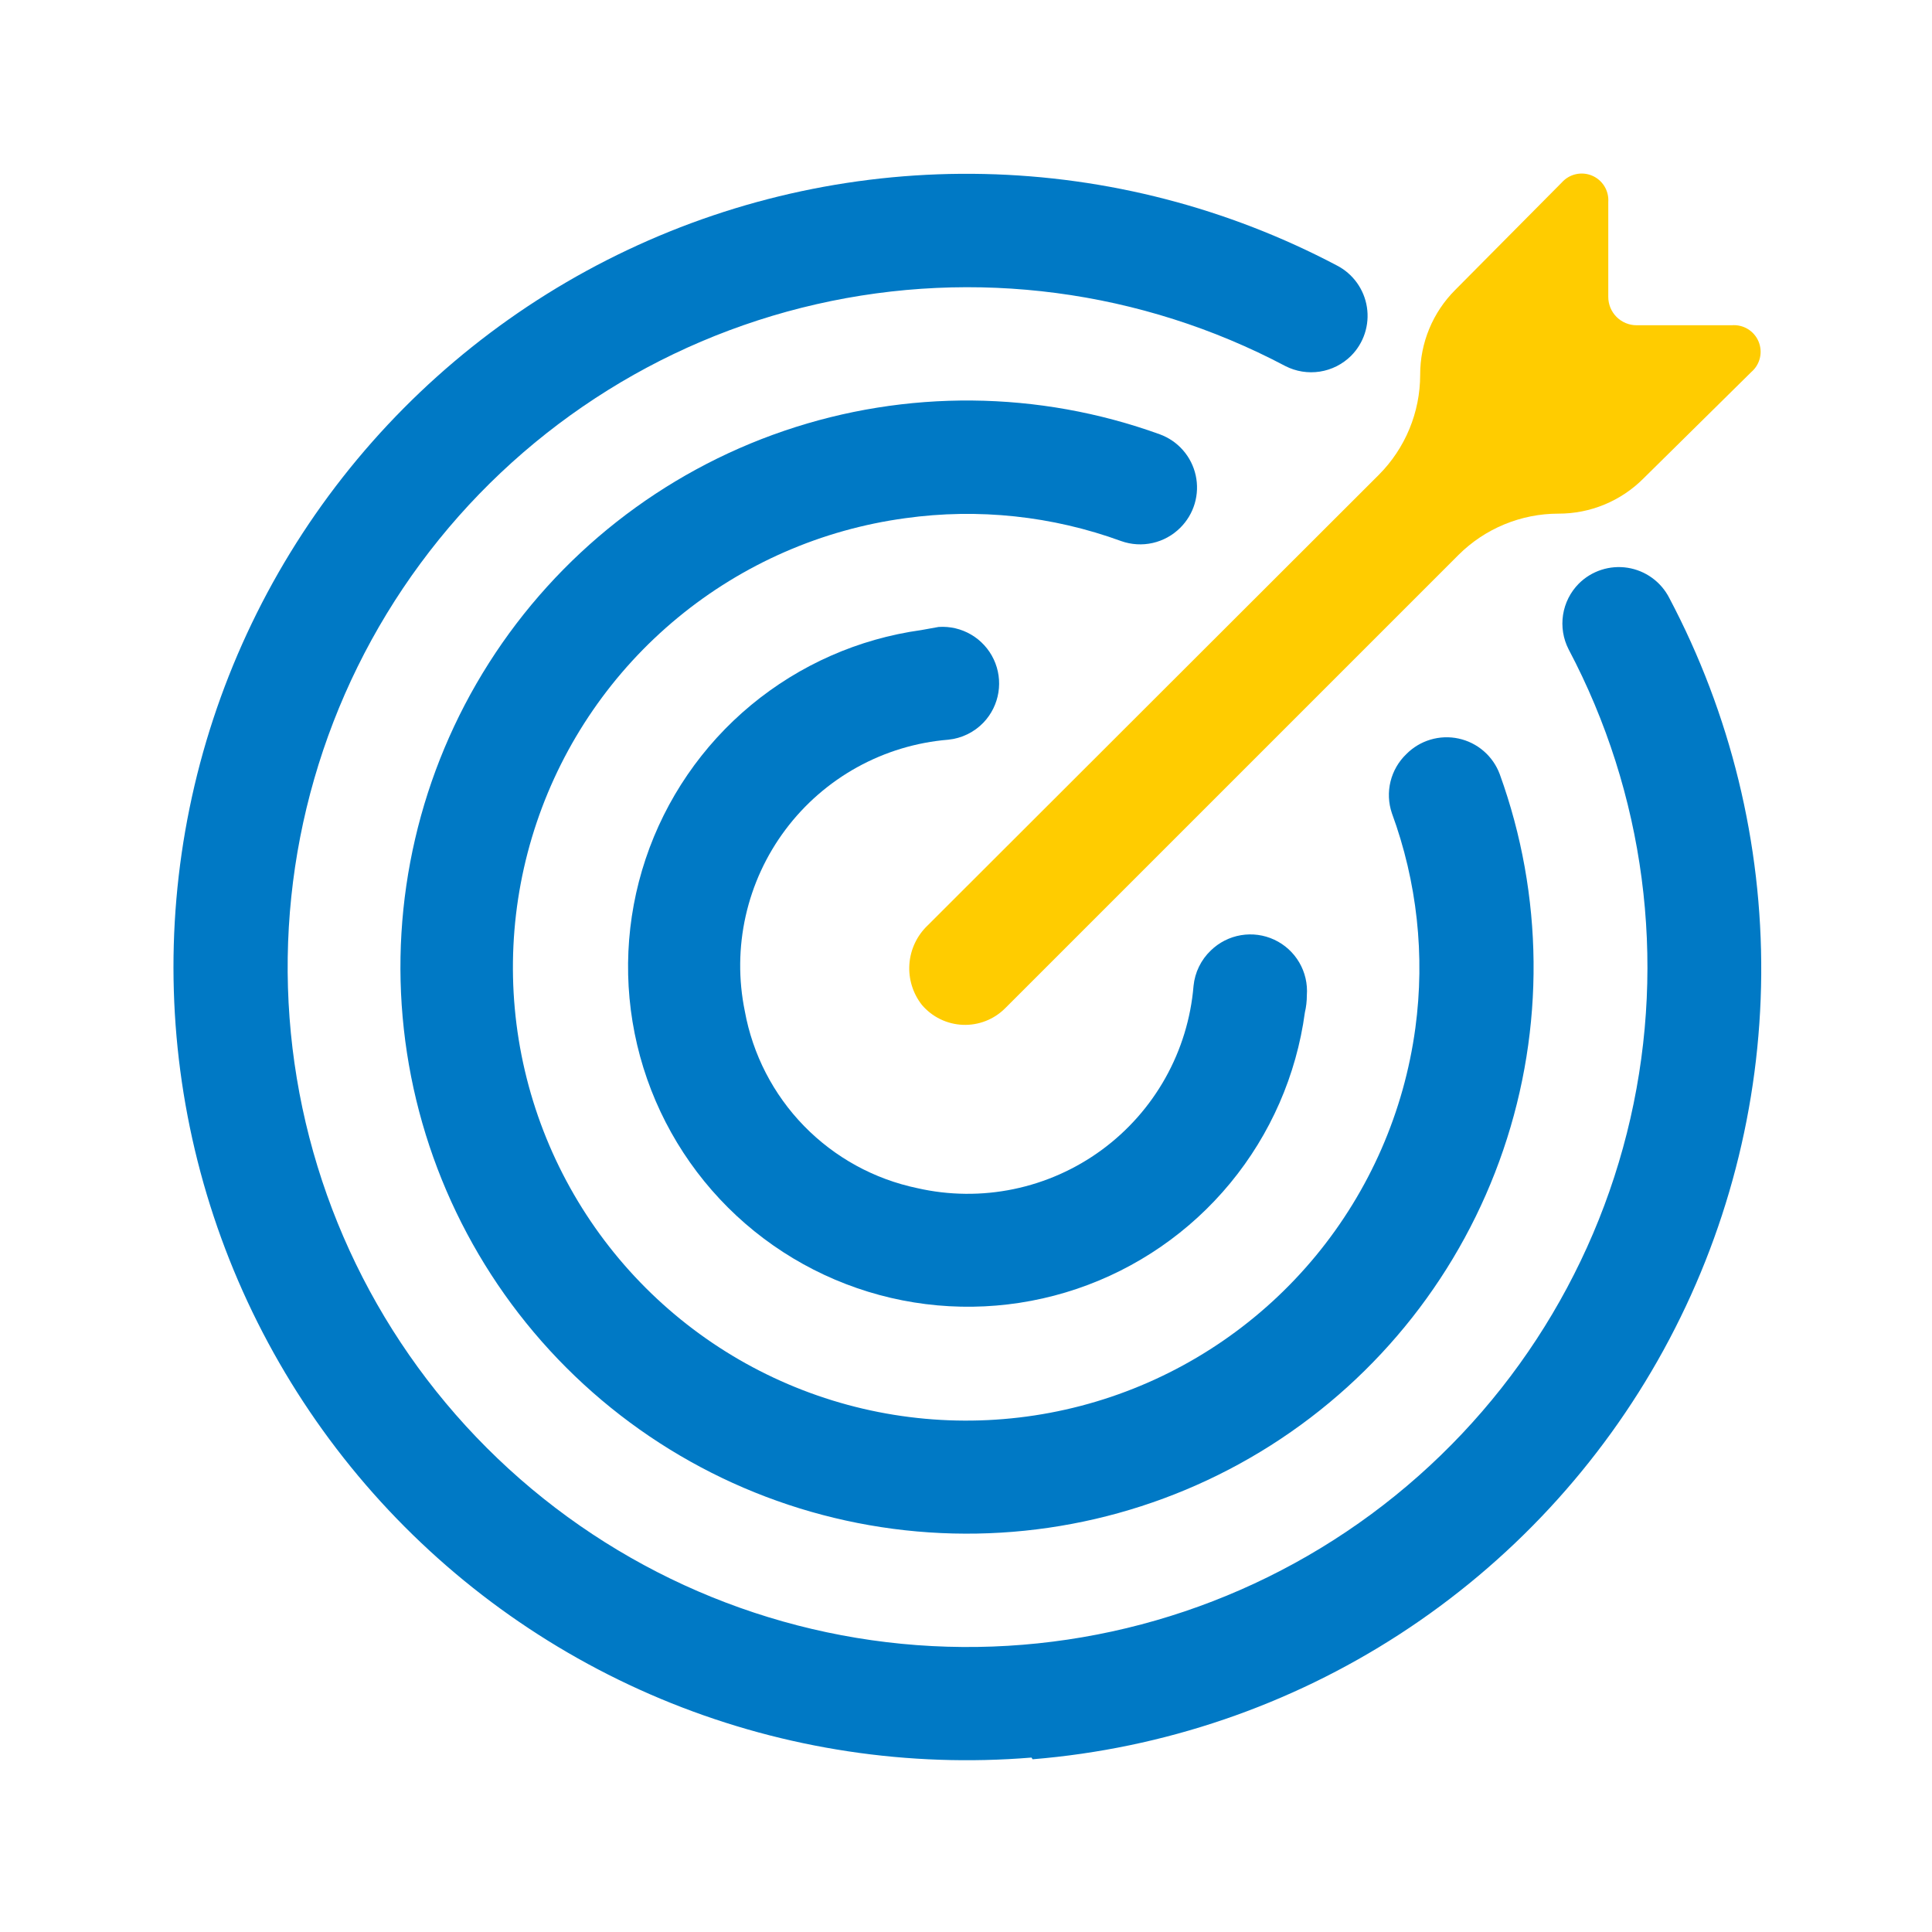 <svg width="1024" height="1024" viewBox="0 0 1024 1024" fill="none" xmlns="http://www.w3.org/2000/svg">
<path d="M486.204 629.747C502.979 633.57 520.379 633.744 537.227 630.258C554.076 626.772 569.978 619.707 583.859 609.542C597.741 599.377 609.276 586.348 617.685 571.338C626.094 556.328 631.18 539.687 632.6 522.54C633.309 515.39 636.559 508.73 641.759 503.771C646.125 499.519 651.681 496.696 657.689 495.677C663.698 494.658 669.874 495.491 675.398 498.065C680.921 500.64 685.531 504.834 688.614 510.091C691.698 515.347 693.109 521.418 692.66 527.495C692.66 530.598 692.31 533.651 691.609 536.654C687.097 569.896 673.395 601.217 652.046 627.093C630.697 652.968 602.547 672.37 570.768 683.113C538.989 693.856 504.841 695.514 472.171 687.9C439.5 680.286 409.604 663.703 385.848 640.017C362.092 616.332 345.42 586.485 337.71 553.837C329.999 521.189 331.556 487.036 342.205 455.225C352.854 423.414 372.172 395.208 397.985 373.782C423.797 352.356 455.078 338.562 488.306 333.952L497.465 332.3C503.495 331.885 509.511 333.299 514.724 336.358C519.938 339.417 524.107 343.979 526.686 349.445C529.266 354.912 530.135 361.03 529.181 366.999C528.227 372.968 525.494 378.51 521.339 382.901C516.38 388.101 509.721 391.351 502.57 392.06C485.639 393.455 469.196 398.425 454.327 406.643C439.459 414.861 426.502 426.14 416.314 439.734C406.125 453.329 398.936 468.929 395.221 485.507C391.506 502.084 391.35 519.261 394.762 535.904C398.933 558.87 409.864 580.07 426.154 596.788C442.444 613.506 463.353 624.982 486.204 629.747Z" fill="#0079C5"/>
<path d="M745.362 399.717C748.911 396.118 753.31 393.473 758.152 392.026C762.995 390.579 768.124 390.378 773.065 391.441C778.006 392.504 782.598 394.797 786.417 398.107C790.236 401.418 793.158 405.638 794.912 410.378C818.157 474.606 818.812 544.84 796.768 609.49C774.723 674.14 731.298 729.343 673.657 765.991C616.016 802.639 547.603 818.541 479.708 811.074C411.812 803.607 348.491 773.217 300.192 724.918C251.893 676.619 221.503 613.298 214.036 545.402C206.569 477.507 222.471 409.094 259.119 351.453C295.767 293.812 350.971 250.387 415.621 228.343C480.271 206.299 550.504 206.953 614.732 230.198C619.483 231.935 623.719 234.845 627.045 238.656C630.372 242.468 632.681 247.058 633.76 252.001C634.838 256.943 634.65 262.078 633.214 266.929C631.777 271.78 629.139 276.189 625.543 279.748C621.533 283.75 616.473 286.537 610.946 287.786C605.42 289.034 599.653 288.694 594.312 286.805C557.744 273.448 518.456 269.271 479.897 274.643C435.533 280.642 393.728 298.919 359.197 327.411C324.667 355.903 298.784 393.476 284.468 435.894C270.153 478.311 267.974 523.885 278.179 567.474C288.383 611.064 310.564 650.935 342.219 682.591C373.875 714.246 413.746 736.427 457.336 746.631C500.925 756.835 546.499 754.657 588.916 740.342C631.333 726.026 668.907 700.143 697.399 665.612C725.891 631.082 744.167 589.277 750.167 544.913C755.368 506.477 751.089 467.352 737.705 430.949C735.889 425.552 735.645 419.751 737.001 414.222C738.357 408.692 741.257 403.662 745.362 399.717Z" fill="#0079C5"/>
<path d="M546.715 931.549C481.669 936.881 416.275 926.997 355.711 902.678C295.147 878.36 241.076 840.276 197.78 791.441C154.484 742.606 123.151 684.362 106.264 621.321C89.376 558.28 87.397 492.173 100.484 428.234C113.57 364.296 141.362 304.282 181.66 252.945C221.957 201.608 273.653 160.357 332.654 132.46C391.655 104.562 456.34 90.784 521.589 92.216C586.837 93.647 650.856 110.25 708.576 140.709C712.775 142.873 716.404 145.997 719.169 149.827C721.933 153.657 723.755 158.085 724.487 162.752C725.218 167.419 724.839 172.192 723.379 176.685C721.918 181.177 719.419 185.262 716.084 188.607C711.588 193.065 705.799 195.988 699.543 196.959C693.287 197.929 686.884 196.898 681.249 194.012C604.981 153.69 516.779 142.068 432.669 161.256C348.56 180.445 274.125 229.171 222.891 298.581C171.657 367.991 147.024 453.478 153.468 539.507C159.913 625.537 197.006 706.4 258.009 767.402C319.011 828.405 399.874 865.499 485.904 871.943C571.933 878.387 657.42 853.754 726.83 802.52C796.24 751.286 844.966 676.851 864.155 592.742C883.343 508.632 871.721 420.43 831.399 344.162C828.513 338.527 827.482 332.124 828.452 325.868C829.423 319.612 832.346 313.823 836.804 309.327C840.149 305.992 844.234 303.492 848.726 302.032C853.218 300.572 857.992 300.192 862.659 300.924C867.325 301.655 871.754 303.477 875.584 306.242C879.414 309.007 882.538 312.636 884.702 316.835C917.237 378.337 934 446.953 933.486 516.529C932.973 586.105 915.199 654.466 881.76 715.482C848.32 776.497 800.26 828.26 741.889 866.127C683.519 903.995 616.662 926.784 547.315 932.45L546.715 931.549Z" fill="#0079C5"/>
<path d="M871.038 253.622C865.131 259.545 858.109 264.24 850.377 267.435C842.646 270.631 834.359 272.264 825.993 272.24C806.12 272.244 787.06 280.128 772.99 294.162L532.75 534.402C529.816 537.339 526.304 539.635 522.437 541.146C518.57 542.657 514.431 543.35 510.283 543.181C506.135 543.011 502.067 541.984 498.336 540.163C494.604 538.341 491.292 535.766 488.606 532.6C483.799 526.47 481.444 518.771 481.999 511C482.554 503.229 485.979 495.943 491.609 490.558L730.798 251.67C744.832 237.6 752.716 218.539 752.72 198.667C752.696 190.301 754.329 182.013 757.525 174.282C760.72 166.551 765.415 159.529 771.339 153.622L827.795 96.715C829.753 94.514 832.35 92.982 835.222 92.331C838.094 91.681 841.098 91.945 843.813 93.087C846.528 94.229 848.817 96.192 850.36 98.7C851.904 101.209 852.624 104.137 852.42 107.075V157.375C852.42 161.358 854.001 165.177 856.817 167.993C859.633 170.808 863.452 172.39 867.435 172.39H917.885C920.857 172.144 923.831 172.845 926.38 174.394C928.929 175.943 930.922 178.259 932.073 181.011C933.224 183.763 933.473 186.808 932.785 189.71C932.098 192.612 930.508 195.222 928.245 197.165L871.038 253.622Z" fill="#FFCC00"/>
</svg>
